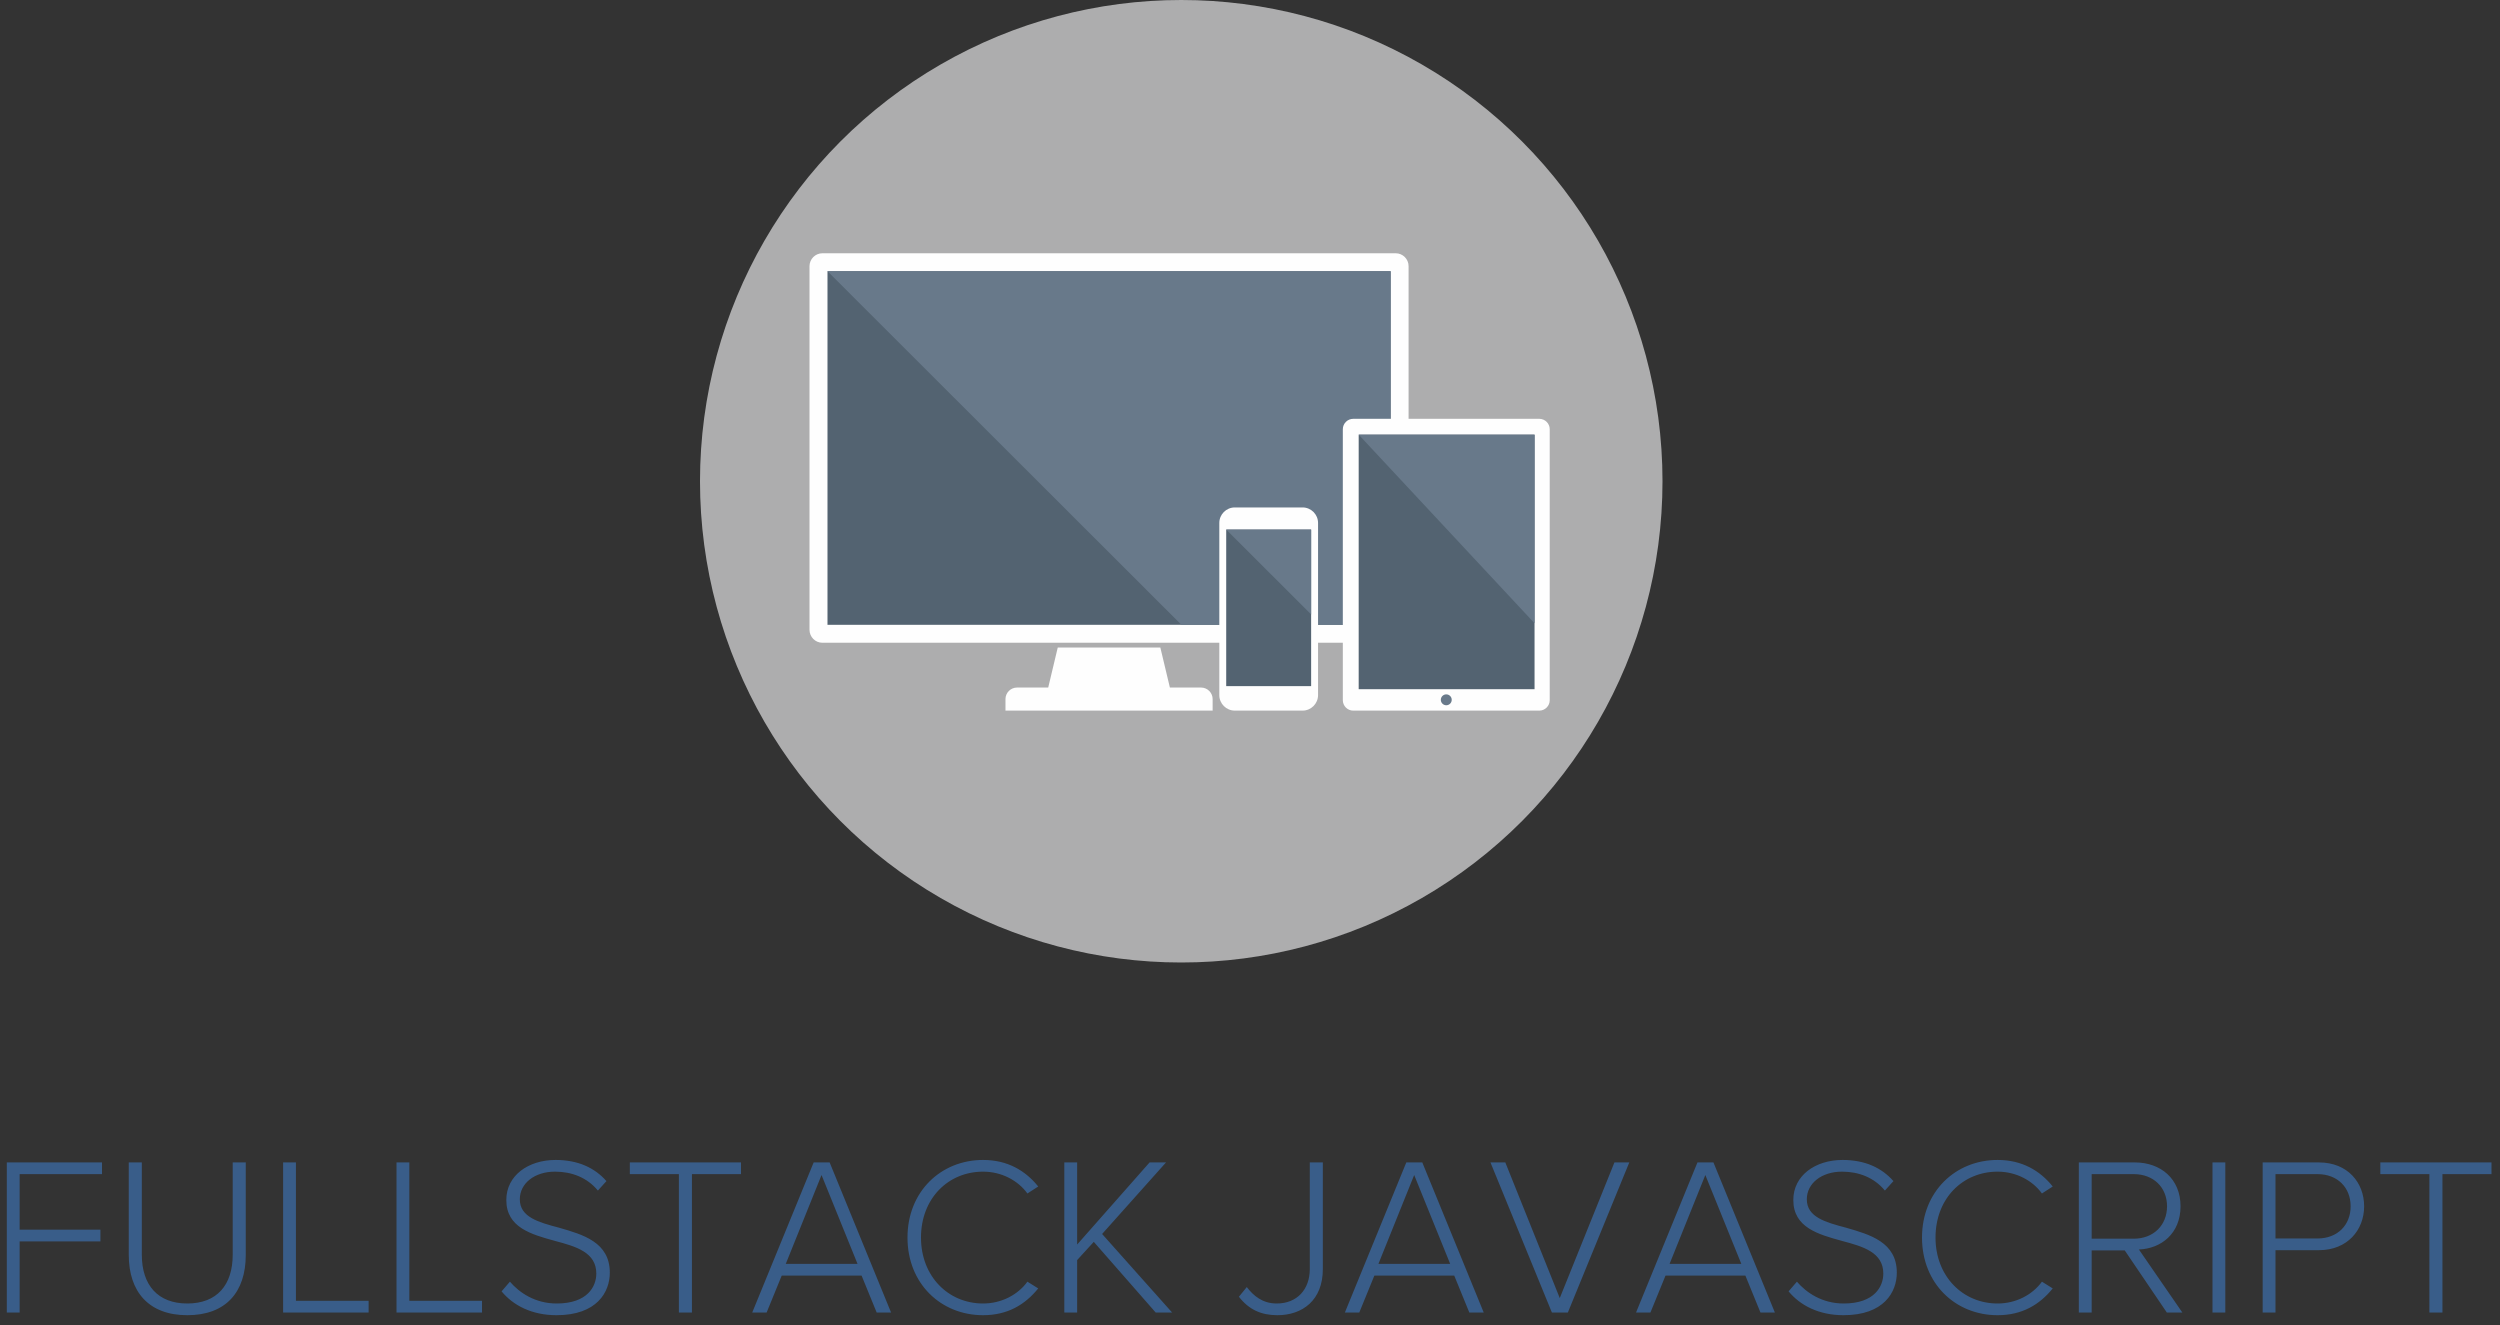 <svg xmlns="http://www.w3.org/2000/svg" width="200" height="106" viewBox="0 0 200 106">
  <rect x="0" y="0" width="200" height="106" fill="#333333" stroke="none"/>
  <g fill="none" fill-rule="evenodd">
    <path fill="#395D89" d="M0.545,105 L1.571,105 L1.571,99.312 L8.033,99.312 L8.033,98.376 L1.571,98.376 L1.571,93.93 L8.159,93.93 L8.159,92.994 L0.545,92.994 L0.545,105 Z M10.301,100.392 C10.301,103.344 11.903,105.216 14.981,105.216 C18.077,105.216 19.661,103.362 19.661,100.392 L19.661,92.994 L18.617,92.994 L18.617,100.374 C18.617,102.804 17.357,104.28 14.981,104.28 C12.623,104.28 11.345,102.804 11.345,100.374 L11.345,92.994 L10.301,92.994 L10.301,100.392 Z M22.649,105 L29.489,105 L29.489,104.064 L23.675,104.064 L23.675,92.994 L22.649,92.994 L22.649,105 Z M31.721,105 L38.561,105 L38.561,104.064 L32.747,104.064 L32.747,92.994 L31.721,92.994 L31.721,105 Z M40.127,103.308 C41.045,104.424 42.539,105.216 44.519,105.216 C47.759,105.216 48.785,103.362 48.785,101.814 C48.785,99.384 46.661,98.772 44.717,98.214 C43.079,97.782 41.585,97.368 41.585,95.946 C41.585,94.65 42.791,93.732 44.393,93.732 C45.743,93.732 46.967,94.2 47.831,95.244 L48.515,94.488 C47.579,93.426 46.247,92.796 44.447,92.796 C42.269,92.796 40.505,94.038 40.505,96 C40.505,98.214 42.521,98.754 44.411,99.276 C46.103,99.726 47.705,100.194 47.705,101.886 C47.705,102.912 47.003,104.28 44.537,104.28 C42.827,104.28 41.567,103.434 40.793,102.534 L40.127,103.308 Z M54.311,105 L55.355,105 L55.355,93.93 L59.279,93.93 L59.279,92.994 L50.387,92.994 L50.387,93.93 L54.311,93.93 L54.311,105 Z M70.133,105 L68.927,102.048 L62.537,102.048 L61.331,105 L60.179,105 L65.093,92.994 L66.371,92.994 L71.285,105 L70.133,105 Z M65.723,94.002 L62.861,101.112 L68.603,101.112 L65.723,94.002 Z M78.647,105.216 C80.591,105.216 81.995,104.388 83.057,103.074 L82.193,102.534 C81.437,103.578 80.123,104.28 78.647,104.28 C75.857,104.28 73.679,102.102 73.679,99.006 C73.679,95.874 75.857,93.732 78.647,93.732 C80.123,93.732 81.437,94.434 82.193,95.478 L83.057,94.92 C82.031,93.642 80.591,92.796 78.647,92.796 C75.281,92.796 72.599,95.316 72.599,99.006 C72.599,102.696 75.281,105.216 78.647,105.216 Z M92.453,105 L93.767,105 L88.169,98.718 L93.281,92.994 L91.967,92.994 L86.171,99.564 L86.171,92.994 L85.145,92.994 L85.145,105 L86.171,105 L86.171,100.806 L87.503,99.348 L92.453,105 Z M99.113,103.74 C99.905,104.766 100.895,105.216 102.191,105.216 C104.189,105.216 105.827,104.028 105.827,101.526 L105.827,92.994 L104.783,92.994 L104.783,101.526 C104.783,103.146 103.775,104.28 102.137,104.28 C101.003,104.28 100.283,103.668 99.743,102.966 L99.113,103.74 Z M117.545,105 L116.339,102.048 L109.949,102.048 L108.743,105 L107.591,105 L112.505,92.994 L113.783,92.994 L118.697,105 L117.545,105 Z M113.135,94.002 L110.273,101.112 L116.015,101.112 L113.135,94.002 Z M124.151,105 L125.429,105 L130.343,92.994 L129.155,92.994 L124.781,103.848 L120.425,92.994 L119.237,92.994 L124.151,105 Z M140.837,105 L139.631,102.048 L133.241,102.048 L132.035,105 L130.883,105 L135.797,92.994 L137.075,92.994 L141.989,105 L140.837,105 Z M136.427,94.002 L133.565,101.112 L139.307,101.112 L136.427,94.002 Z M143.087,103.308 C144.005,104.424 145.499,105.216 147.479,105.216 C150.719,105.216 151.745,103.362 151.745,101.814 C151.745,99.384 149.621,98.772 147.677,98.214 C146.039,97.782 144.545,97.368 144.545,95.946 C144.545,94.65 145.751,93.732 147.353,93.732 C148.703,93.732 149.927,94.2 150.791,95.244 L151.475,94.488 C150.539,93.426 149.207,92.796 147.407,92.796 C145.229,92.796 143.465,94.038 143.465,96 C143.465,98.214 145.481,98.754 147.371,99.276 C149.063,99.726 150.665,100.194 150.665,101.886 C150.665,102.912 149.963,104.28 147.497,104.28 C145.787,104.28 144.527,103.434 143.753,102.534 L143.087,103.308 Z M159.809,105.216 C161.753,105.216 163.157,104.388 164.219,103.074 L163.355,102.534 C162.599,103.578 161.285,104.28 159.809,104.28 C157.019,104.28 154.841,102.102 154.841,99.006 C154.841,95.874 157.019,93.732 159.809,93.732 C161.285,93.732 162.599,94.434 163.355,95.478 L164.219,94.92 C163.193,93.642 161.753,92.796 159.809,92.796 C156.443,92.796 153.761,95.316 153.761,99.006 C153.761,102.696 156.443,105.216 159.809,105.216 Z M173.345,105 L169.979,100.032 L167.333,100.032 L167.333,105 L166.307,105 L166.307,92.994 L170.789,92.994 C172.859,92.994 174.443,94.308 174.443,96.504 C174.443,98.682 172.895,99.888 171.113,99.96 L174.587,105 L173.345,105 Z M173.363,96.504 C173.363,94.992 172.283,93.93 170.699,93.93 L167.333,93.93 L167.333,99.096 L170.699,99.096 C172.283,99.096 173.363,98.016 173.363,96.504 Z M176.999,105 L178.025,105 L178.025,92.994 L176.999,92.994 L176.999,105 Z M181.013,105 L181.013,92.994 L185.513,92.994 C187.817,92.994 189.131,94.614 189.131,96.504 C189.131,98.394 187.799,100.014 185.513,100.014 L182.039,100.014 L182.039,105 L181.013,105 Z M188.051,96.504 C188.051,94.992 186.989,93.93 185.405,93.93 L182.039,93.93 L182.039,99.078 L185.405,99.078 C186.989,99.078 188.051,98.016 188.051,96.504 Z M194.351,105 L195.395,105 L195.395,93.93 L199.319,93.93 L199.319,92.994 L190.427,92.994 L190.427,93.93 L194.351,93.93 L194.351,105 Z"/>
    <circle cx="94.5" cy="38.5" r="38.5" fill="#ADADAE"/>
    <path fill="#FEFEFE" d="M111.655,20.261 L65.793,20.261 C65.226,20.261 64.761,20.725 64.761,21.292 L64.761,50.389 C64.761,50.957 65.226,51.421 65.793,51.421 L111.655,51.421 C112.223,51.421 112.687,50.957 112.687,50.389 L112.687,21.292 C112.687,20.725 112.223,20.261 111.655,20.261"/>
    <polygon fill="#536371" points="66.199 49.985 111.25 49.985 111.25 21.697 66.199 21.697"/>
    <polygon fill="#68798A" points="111.25 21.697 66.199 21.697 94.514 49.985 111.25 49.985"/>
    <path fill="#FEFEFE" d="M92.827 51.801L84.621 51.801 83.857 55.004 81.361 55.004C80.853 55.004 80.438 55.419 80.438 55.927L80.438 56.85 97.011 56.85 97.011 55.927C97.011 55.419 96.595 55.004 96.087 55.004L93.591 55.004 92.827 51.801zM123.143 33.505L108.26 33.505C107.801 33.505 107.426 33.88 107.426 34.339L107.426 56.016C107.426 56.475 107.801 56.85 108.26 56.85L123.143 56.85C123.602 56.85 123.978 56.475 123.978 56.016L123.978 34.339C123.978 33.88 123.602 33.505 123.143 33.505"/>
    <polygon fill="#536371" points="108.695 55.136 122.764 55.136 122.764 34.773 108.695 34.773"/>
    <polygon fill="#68798A" points="122.764 34.773 108.695 34.773 122.764 49.863"/>
    <path fill="#68798A" d="M115.702,55.549 C115.461,55.549 115.266,55.744 115.266,55.985 C115.266,56.225 115.461,56.421 115.702,56.421 C115.943,56.421 116.138,56.225 116.138,55.985 C116.138,55.744 115.943,55.549 115.702,55.549"/>
    <path fill="#FEFEFE" d="M104.204,40.595 L98.784,40.595 C98.102,40.595 97.545,41.152 97.545,41.834 L97.545,55.611 C97.545,56.292 98.102,56.849 98.784,56.849 L104.204,56.849 C104.886,56.849 105.444,56.292 105.444,55.611 L105.444,41.834 C105.444,41.152 104.886,40.595 104.204,40.595"/>
    <polygon fill="#536371" points="98.097 54.89 104.891 54.89 104.891 42.367 98.097 42.367"/>
    <polygon fill="#68798A" points="104.891 42.367 98.097 42.367 104.891 49.155"/>
  </g>
</svg>
